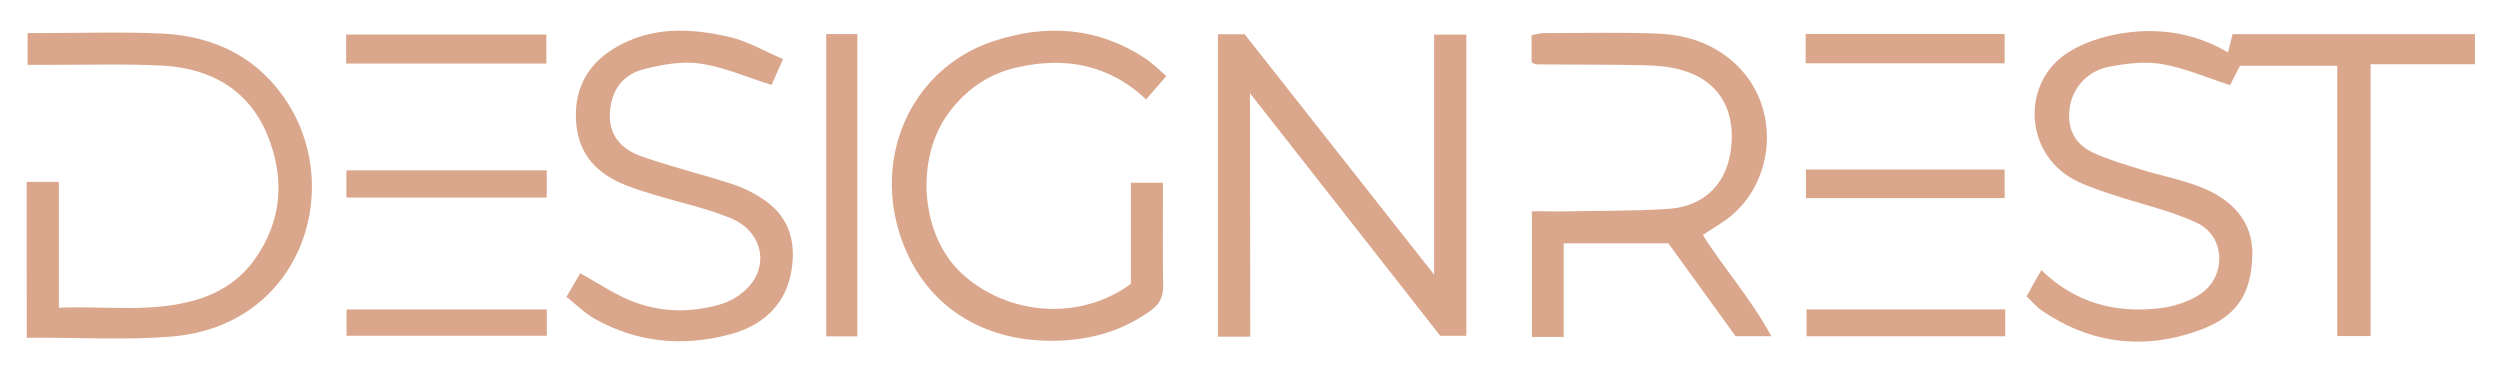 <svg width="134" height="20" viewBox="0 0 134 20" fill="none" xmlns="http://www.w3.org/2000/svg">
<path d="M120.064 3.529C119.865 3.915 119.672 4.292 119.531 4.564C118.294 4.166 117.122 3.652 115.899 3.437C114.984 3.277 113.981 3.399 113.051 3.577C111.836 3.808 111.058 4.77 110.929 5.822C110.794 6.924 111.223 7.732 112.189 8.182C112.989 8.554 113.85 8.803 114.696 9.067C115.783 9.405 116.914 9.622 117.969 10.033C119.616 10.676 120.786 11.865 120.726 13.712C120.66 15.782 119.878 16.978 117.889 17.7C114.943 18.772 112.071 18.444 109.438 16.644C109.153 16.449 108.926 16.17 108.624 15.883C108.889 15.412 109.123 14.996 109.412 14.477C111.259 16.262 113.415 16.8 115.776 16.519C116.494 16.434 117.255 16.192 117.866 15.81C119.342 14.887 119.329 12.692 117.763 11.953C116.269 11.248 114.606 10.909 113.031 10.367C112.264 10.104 111.456 9.851 110.794 9.403C108.508 7.854 108.456 4.419 110.756 2.872C111.63 2.284 112.753 1.935 113.807 1.774C115.738 1.479 117.643 1.766 119.419 2.807C119.518 2.415 119.584 2.149 119.666 1.828H132.656V3.446H127.065V18.013H125.276V3.527H120.069L120.064 3.529Z" fill="#DAA78D"/>
<path d="M67.013 18.047H65.28V1.837H66.716C70.011 6.035 73.558 10.502 76.868 14.719C76.791 14.734 76.948 14.704 76.868 14.719V1.854H78.596V17.998H78H77.196C77.196 17.998 70.33 9.23 67 5L67.013 18.047Z" fill="#DAA78D"/>
<path d="M1.433 18.103C1.433 18.103 1.433 17.782 1.433 17.683C1.427 15.084 1.429 9.748 1.429 9.748H3.156V16.494C5.751 16.387 8.194 16.787 10.601 16.046C11.833 15.667 12.866 14.985 13.618 13.948C15.128 11.863 15.278 9.549 14.338 7.25C13.335 4.798 11.269 3.65 8.691 3.517C6.664 3.412 4.626 3.482 2.593 3.476C2.245 3.476 1.898 3.476 1.478 3.476V1.772C1.478 1.772 2.087 1.772 2.359 1.772C4.463 1.768 6.57 1.702 8.672 1.798C11.543 1.929 13.922 3.12 15.469 5.6C18.435 10.352 16.041 17.462 9.223 18.037C6.848 18.236 4.446 18.097 2.057 18.103C1.888 18.103 1.433 18.103 1.433 18.103Z" fill="#DAA78D"/>
<path d="M60.617 15.21V9.793H62.333C62.333 9.793 62.331 10.331 62.333 10.603C62.342 12.172 62.312 13.742 62.348 15.311C62.363 15.917 62.14 16.314 61.667 16.654C60.038 17.827 58.202 18.287 56.228 18.266C52.337 18.225 49.315 16.121 48.188 12.422C46.866 8.085 49.019 3.619 53.215 2.218C56.065 1.267 58.829 1.444 61.397 3.139C61.776 3.39 62.102 3.722 62.519 4.076C62.155 4.494 61.838 4.858 61.429 5.327C59.406 3.42 57.023 3.03 54.462 3.624C52.964 3.971 51.749 4.822 50.826 6.084C49.052 8.507 49.322 12.581 51.527 14.636C53.965 16.907 57.861 17.246 60.617 15.21Z" fill="#DAA78D"/>
<path d="M83.815 18.06H82.109V11.334C82.645 11.3 83.162 11.345 83.68 11.334C85.604 11.287 87.533 11.323 89.451 11.193C91.418 11.057 92.631 9.755 92.802 7.813C92.984 5.756 92.059 4.301 90.13 3.752C89.489 3.57 88.797 3.51 88.127 3.497C86.202 3.457 84.276 3.467 82.349 3.452C82.287 3.452 82.223 3.401 82.092 3.343V1.89C82.324 1.847 82.525 1.775 82.729 1.775C84.762 1.77 86.796 1.725 88.827 1.8C90.426 1.86 91.909 2.351 93.096 3.497C95.582 5.902 95.123 10.185 92.194 12C91.894 12.187 91.6 12.382 91.272 12.594C92.402 14.4 93.835 15.969 94.941 18.02H93.027C91.855 16.398 90.61 14.679 89.425 13.042H83.813V18.065L83.815 18.06Z" fill="#DAA78D"/>
<path d="M30.362 15.909C30.656 15.409 30.883 15.02 31.101 14.647C32.008 15.15 32.828 15.699 33.722 16.08C35.316 16.759 36.996 16.785 38.642 16.303C39.221 16.134 39.827 15.742 40.211 15.277C41.233 14.04 40.768 12.352 39.169 11.696C37.86 11.158 36.454 10.862 35.093 10.447C34.549 10.282 34.003 10.117 33.478 9.902C32.021 9.311 31.046 8.308 30.891 6.673C30.726 4.912 31.395 3.525 32.897 2.604C34.851 1.404 36.99 1.492 39.105 1.982C40.078 2.207 40.978 2.745 41.972 3.167C41.691 3.8 41.494 4.243 41.355 4.554C40.018 4.134 38.801 3.59 37.53 3.407C36.548 3.266 35.473 3.461 34.491 3.714C33.349 4.007 32.738 4.89 32.687 6.09C32.642 7.147 33.176 7.959 34.408 8.39C36.017 8.951 37.682 9.354 39.304 9.885C39.902 10.08 40.487 10.384 41.003 10.745C42.411 11.726 42.705 13.181 42.377 14.735C42.021 16.427 40.804 17.458 39.21 17.899C36.681 18.598 34.191 18.39 31.868 17.083C31.326 16.779 30.874 16.316 30.36 15.909H30.362Z" fill="#DAA78D"/>
<path d="M44.286 1.826H45.955V18.028H44.286V1.826Z" fill="#DAA78D"/>
<path d="M29.286 1.85V3.407H18.553V1.85H29.286Z" fill="#DAA78D"/>
<path d="M29.305 9.131V10.588H18.567V9.131H29.305Z" fill="#DAA78D"/>
<path d="M96.782 3.392V1.82H107.449V3.392H96.782Z" fill="#DAA78D"/>
<path d="M96.799 10.618V9.088H107.449V10.618H96.799Z" fill="#DAA78D"/>
<path d="M29.31 16.588V17.996H18.576V16.588H29.31Z" fill="#DAA78D"/>
<path d="M107.481 16.584V18.024H96.831V16.584H107.481Z" fill="#DAA78D"/>
</svg>
